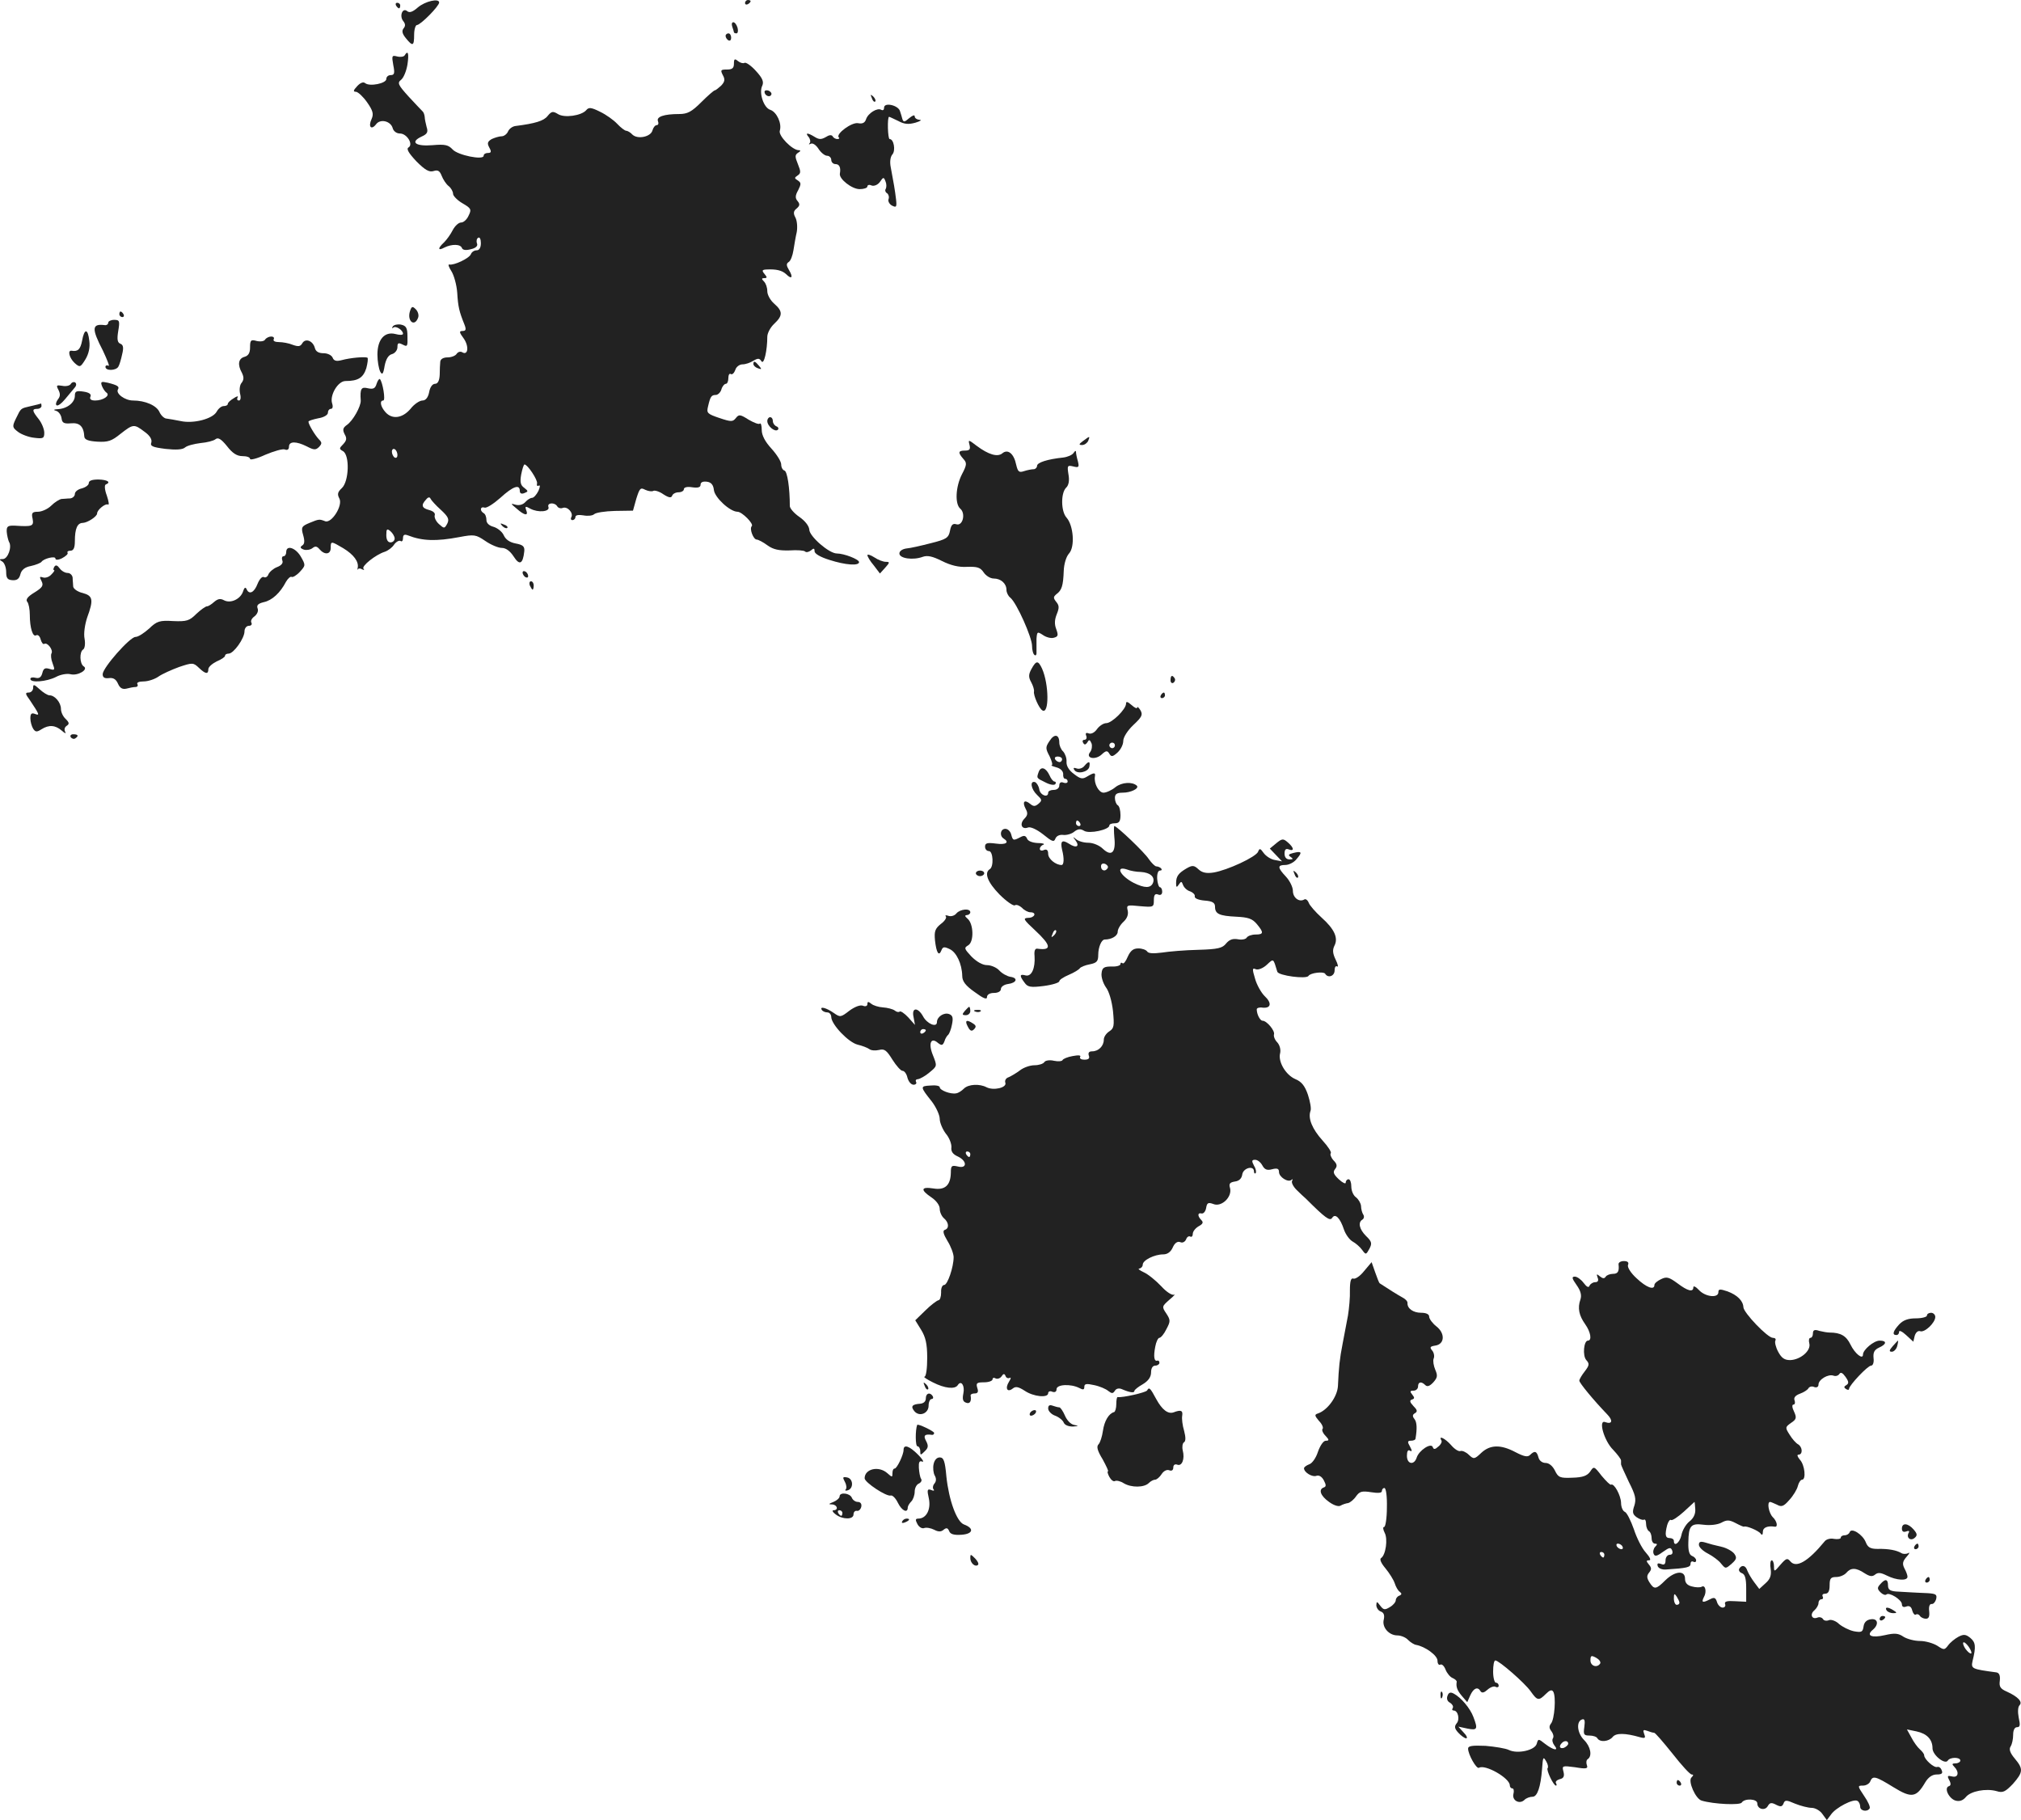 <?xml version="1.0" standalone="no"?>
<!DOCTYPE svg PUBLIC "-//W3C//DTD SVG 20010904//EN"
 "http://www.w3.org/TR/2001/REC-SVG-20010904/DTD/svg10.dtd">
<svg version="1.0" xmlns="http://www.w3.org/2000/svg"
 width="726.747pt" height="654.445pt" viewBox="0 0 726.747 654.445"
 preserveAspectRatio="xMidYMid meet">
<g transform="translate(-637.079,1356) scale(0.1,-0.1)"
fill="#222222" stroke="none">
<path d="M7873 13533 c-18 -16 -30 -20 -38 -13 -17 14 -29 -18 -14 -36 8 -10
8 -18 1 -26 -7 -9 -5 -19 8 -35 25 -31 30 -29 30 12 0 19 5 35 10 35 13 0 80
68 80 81 0 16 -50 5 -77 -18z"/>
<path d="M9050 13549 c0 -5 5 -7 10 -4 6 3 10 8 10 11 0 2 -4 4 -10 4 -5 0
-10 -5 -10 -11z"/>
<path d="M7795 13540 c3 -5 8 -10 11 -10 2 0 4 5 4 10 0 6 -5 10 -11 10 -5 0
-7 -4 -4 -10z"/>
<path d="M9004 13464 c3 -9 6 -18 6 -20 0 -2 4 -4 9 -4 5 0 7 9 4 20 -3 11
-10 20 -15 20 -6 0 -7 -7 -4 -16z"/>
<path d="M8980 13431 c0 -6 5 -13 10 -16 6 -3 10 1 10 9 0 9 -4 16 -10 16 -5
0 -10 -4 -10 -9z"/>
<path d="M7826 13361 c-3 -5 -15 -7 -27 -4 -19 5 -20 3 -14 -31 6 -29 4 -36
-9 -36 -9 0 -16 -6 -16 -14 0 -16 -60 -28 -76 -15 -7 6 -18 1 -29 -11 -14 -15
-15 -20 -4 -20 8 -1 26 -18 40 -38 21 -30 24 -42 16 -60 -13 -28 -1 -41 16
-19 15 21 53 12 60 -14 3 -11 14 -19 26 -19 25 0 49 -39 31 -50 -9 -5 0 -20
28 -50 31 -31 46 -40 62 -35 15 5 22 1 29 -17 5 -13 16 -30 25 -37 9 -7 16
-20 16 -28 0 -7 15 -23 34 -34 31 -18 33 -22 22 -44 -6 -14 -18 -25 -27 -25
-9 0 -22 -12 -30 -27 -8 -16 -22 -35 -31 -44 -24 -22 -23 -32 1 -19 26 13 58
13 63 -2 3 -7 14 -9 32 -4 18 4 26 12 22 21 -3 8 -1 17 4 20 6 4 10 -5 10 -19
0 -17 -6 -26 -15 -26 -9 0 -18 -6 -21 -14 -6 -15 -61 -41 -78 -37 -5 1 -1 -10
8 -24 9 -14 19 -49 21 -78 3 -50 7 -67 26 -114 7 -18 5 -23 -7 -23 -13 0 -12
-5 5 -28 19 -28 15 -62 -7 -48 -6 3 -14 1 -19 -6 -4 -7 -19 -13 -33 -13 -15 0
-25 -6 -26 -15 -1 -8 -2 -30 -2 -47 -1 -22 -7 -33 -17 -33 -9 0 -18 -12 -21
-30 -4 -20 -13 -30 -24 -30 -10 0 -30 -13 -43 -30 -29 -34 -66 -39 -90 -12
-18 20 -22 42 -8 42 9 0 -2 66 -12 77 -3 2 -8 -5 -12 -17 -5 -17 -12 -20 -31
-16 -24 6 -29 -1 -26 -44 1 -21 -28 -73 -50 -88 -14 -10 -16 -17 -8 -33 9 -15
7 -23 -5 -36 -15 -15 -15 -17 -1 -25 25 -14 22 -109 -4 -133 -15 -14 -17 -22
-9 -37 14 -25 -28 -91 -51 -82 -21 8 -22 8 -56 -6 -29 -12 -31 -16 -23 -44 6
-21 5 -32 -3 -37 -9 -6 -8 -10 5 -15 9 -3 23 -1 31 5 10 8 16 8 26 -4 18 -21
40 -19 40 5 0 25 1 25 45 -1 38 -23 57 -49 52 -71 -2 -7 -2 -10 0 -5 3 4 10 4
16 0 7 -3 9 -3 5 2 -9 9 44 51 76 61 12 4 27 15 34 26 7 10 18 16 23 13 5 -4
9 1 9 10 0 12 5 15 18 10 51 -20 101 -22 185 -6 53 10 59 9 93 -14 20 -14 47
-25 59 -25 15 0 30 -11 43 -31 21 -33 33 -27 38 18 2 18 -4 24 -31 29 -21 4
-36 14 -43 30 -6 13 -23 26 -37 30 -15 4 -25 13 -25 24 0 11 -4 22 -10 25 -15
9 -12 25 3 20 7 -3 32 13 57 35 46 42 70 50 70 25 0 -9 6 -12 16 -8 15 6 15 7
0 19 -13 9 -16 20 -11 48 4 20 9 36 12 36 11 0 48 -56 45 -68 -2 -8 1 -11 6
-8 6 3 5 -5 -1 -19 -7 -14 -17 -25 -23 -25 -6 0 -17 -7 -24 -15 -8 -9 -21 -13
-34 -10 -20 6 -20 5 3 -14 28 -25 43 -27 34 -5 -5 14 -3 15 15 5 28 -15 71
-11 65 6 -6 16 23 18 32 2 4 -6 13 -8 20 -5 17 6 39 -19 30 -34 -3 -5 -1 -10
4 -10 6 0 11 5 11 11 0 7 11 9 29 6 15 -3 33 -1 38 4 6 6 39 11 75 12 l65 1
12 43 c12 38 15 41 32 32 11 -5 24 -7 29 -4 5 3 22 -2 36 -12 20 -13 29 -14
32 -5 2 6 12 12 23 12 10 0 19 5 19 11 0 7 12 10 30 7 21 -3 30 0 30 9 0 9 8
13 23 11 15 -2 23 -11 25 -30 3 -27 58 -78 85 -78 16 0 60 -44 51 -52 -9 -9 6
-48 18 -48 5 0 23 -9 39 -21 21 -15 41 -19 79 -18 27 2 53 0 56 -4 4 -4 13 -2
21 4 10 9 13 8 13 -3 0 -9 21 -21 53 -31 59 -19 107 -22 107 -8 0 10 -54 31
-80 31 -28 0 -99 62 -99 86 -1 13 -15 31 -35 45 -19 13 -34 30 -35 39 0 67 -9
124 -19 128 -7 2 -12 12 -12 22 0 11 -16 36 -35 57 -23 25 -35 48 -35 67 0 16
-3 26 -7 23 -3 -4 -21 3 -40 14 -30 19 -35 20 -46 6 -11 -14 -17 -14 -59 0
-44 15 -47 18 -41 42 8 35 12 41 28 41 7 0 17 9 20 20 3 11 11 20 16 20 5 0 9
9 9 21 0 11 4 18 9 14 5 -3 12 4 16 15 3 11 15 20 26 20 11 0 28 6 39 13 17
10 22 9 29 -2 9 -14 21 39 21 88 0 13 11 34 25 47 31 29 31 45 0 72 -14 12
-25 32 -25 45 0 13 -5 28 -12 35 -9 9 -9 12 1 12 11 0 11 3 1 15 -10 12 -9 15
6 16 36 2 57 -3 72 -17 20 -20 26 -11 10 15 -10 17 -10 23 -1 29 7 4 14 23 17
42 3 19 8 49 12 66 3 18 1 41 -5 52 -8 15 -7 23 4 32 12 10 13 16 4 27 -9 10
-9 20 2 39 11 22 11 27 -1 35 -13 8 -13 10 -1 18 12 8 12 14 1 41 -11 27 -11
33 1 41 9 5 10 9 2 9 -23 0 -74 52 -68 70 8 26 -11 67 -34 75 -24 7 -42 62
-29 87 6 14 1 27 -23 53 -17 19 -36 32 -41 29 -5 -3 -15 0 -23 6 -12 10 -15 9
-15 -9 0 -16 -6 -21 -25 -21 -23 0 -24 -2 -15 -20 9 -16 7 -24 -6 -38 -10 -9
-20 -17 -23 -17 -3 0 -25 -19 -48 -42 -35 -35 -50 -43 -80 -43 -55 0 -83 -10
-76 -26 3 -8 1 -14 -5 -14 -5 0 -12 -8 -15 -19 -6 -23 -53 -33 -72 -15 -7 8
-18 14 -23 14 -4 0 -19 11 -32 25 -12 13 -40 33 -61 43 -32 16 -41 17 -50 6
-17 -20 -79 -29 -102 -14 -18 11 -23 10 -37 -7 -14 -18 -45 -27 -115 -36 -11
-1 -23 -10 -27 -19 -4 -10 -15 -18 -23 -18 -9 0 -25 -5 -36 -10 -15 -9 -17
-15 -9 -30 9 -16 7 -20 -5 -20 -8 0 -15 -4 -15 -10 0 -17 -94 2 -112 23 -15
16 -27 19 -72 15 -61 -5 -82 11 -39 31 20 9 24 16 18 34 -3 12 -7 29 -7 37 -1
8 -4 17 -8 20 -3 3 -26 27 -50 53 -38 42 -41 49 -27 60 9 7 19 31 23 55 6 40
2 53 -10 33z m-26 -1437 c0 -8 -4 -12 -10 -9 -5 3 -10 13 -10 21 0 8 5 12 10
9 6 -3 10 -13 10 -21z m156 -197 c27 -25 31 -34 23 -50 -10 -18 -11 -18 -30
-1 -11 10 -17 24 -15 31 3 8 -5 15 -19 19 -28 7 -31 18 -12 38 7 9 13 10 16 3
2 -5 19 -24 37 -40z m-166 -103 c0 -8 -7 -14 -15 -14 -10 0 -15 10 -15 26 0
22 2 25 15 14 8 -7 15 -19 15 -26z"/>
<path d="M9120 13230 c0 -13 18 -22 24 -11 3 5 -1 11 -9 15 -8 3 -15 1 -15 -4z"/>
<path d="M9506 13207 c3 -10 9 -15 12 -12 3 3 0 11 -7 18 -10 9 -11 8 -5 -6z"/>
<path d="M9550 13173 c0 -8 -4 -11 -10 -8 -14 9 -48 -12 -55 -34 -4 -12 -12
-17 -28 -14 -23 5 -82 -39 -70 -51 4 -3 1 -6 -5 -6 -6 0 -14 4 -17 10 -4 6
-13 5 -25 -3 -16 -9 -24 -9 -40 1 -26 16 -35 15 -21 -1 6 -8 7 -18 3 -22 -4
-5 -2 -5 4 -2 7 4 19 -4 28 -18 9 -14 23 -25 31 -25 8 0 15 -7 15 -15 0 -8 7
-15 15 -15 14 0 20 -12 16 -34 -4 -19 43 -56 71 -56 15 0 28 4 28 10 0 5 7 7
15 3 9 -3 22 2 30 13 12 18 14 18 20 2 4 -9 4 -21 1 -27 -4 -5 -1 -13 5 -16 5
-4 8 -13 5 -21 -3 -7 3 -18 12 -23 16 -8 18 -6 15 22 -4 34 -9 62 -19 115 -4
19 -2 38 6 47 12 14 5 55 -10 55 -7 0 -9 80 -2 80 2 0 16 -7 33 -15 22 -12 37
-13 62 -6 17 5 24 10 15 10 -10 1 -18 6 -18 13 0 6 -8 3 -20 -7 -16 -14 -20
-15 -24 -4 -2 8 -6 21 -9 30 -7 21 -57 32 -57 12z"/>
<path d="M7845 12441 c-11 -35 16 -58 29 -24 4 9 0 23 -8 31 -12 12 -15 11
-21 -7z"/>
<path d="M6800 12430 c0 -5 5 -10 11 -10 5 0 7 5 4 10 -3 6 -8 10 -11 10 -2 0
-4 -4 -4 -10z"/>
<path d="M6760 12400 c0 -6 -6 -10 -12 -9 -47 6 -49 -11 -7 -92 16 -34 25 -58
20 -54 -6 3 -11 1 -11 -4 0 -15 37 -14 46 0 4 6 10 26 14 45 6 24 4 34 -6 38
-11 4 -13 16 -8 46 6 36 5 40 -15 40 -11 0 -21 -5 -21 -10z"/>
<path d="M7783 12386 c-3 -6 -3 -8 2 -4 9 8 35 -9 35 -22 0 -5 -12 -5 -27 -1
-39 10 -65 -19 -65 -74 0 -24 5 -51 10 -61 7 -13 11 -10 16 21 5 25 14 39 27
42 10 3 19 14 19 25 0 15 3 17 19 9 17 -9 18 -6 17 29 0 32 -5 39 -24 43 -12
2 -25 -1 -29 -7z"/>
<path d="M6666 12335 c-6 -31 -15 -40 -38 -36 -15 2 -8 -26 11 -44 19 -17 21
-16 39 13 12 20 17 43 14 66 -5 46 -18 46 -26 1z"/>
<path d="M7324 12339 c-3 -6 -17 -8 -30 -5 -21 6 -24 3 -24 -23 0 -20 -6 -30
-20 -34 -22 -6 -26 -28 -9 -58 7 -15 7 -24 -1 -35 -7 -7 -9 -25 -6 -39 4 -15
2 -25 -4 -25 -6 0 -8 5 -5 11 4 6 -2 5 -14 -3 -12 -7 -21 -16 -21 -20 0 -5 -7
-8 -15 -8 -8 0 -19 -9 -25 -20 -14 -26 -83 -44 -129 -34 -20 4 -43 8 -51 9 -8
0 -19 10 -25 22 -10 25 -52 43 -96 43 -29 0 -63 25 -54 40 6 10 -1 15 -37 24
-23 5 -26 4 -21 -11 4 -10 11 -21 17 -25 14 -10 -12 -28 -41 -28 -15 0 -21 5
-17 14 4 9 -5 15 -25 18 -26 4 -31 1 -31 -15 0 -24 -27 -46 -60 -48 -16 -1
-19 -3 -8 -6 9 -2 18 -14 20 -26 2 -18 9 -21 34 -19 31 3 46 -11 48 -48 1 -11
15 -16 47 -18 38 -2 51 2 83 28 46 36 49 36 86 8 20 -14 28 -28 25 -39 -5 -13
4 -17 51 -23 37 -4 61 -3 70 5 8 7 33 13 56 16 23 2 47 8 54 14 9 7 20 1 41
-25 20 -26 36 -36 56 -36 15 0 27 -4 27 -10 0 -5 25 1 55 15 31 13 62 22 70
19 9 -4 15 0 15 10 0 20 26 20 64 1 25 -13 32 -14 44 -2 11 12 11 16 -1 28
-14 15 -37 53 -37 63 0 3 16 8 35 12 20 3 35 12 35 20 0 8 5 14 11 14 6 0 8 8
4 20 -9 29 21 80 48 80 46 0 64 12 75 46 5 19 7 36 4 38 -9 4 -60 0 -93 -9
-19 -5 -28 -2 -32 9 -4 9 -18 16 -33 16 -17 0 -28 6 -31 19 -7 26 -34 36 -45
17 -7 -12 -14 -13 -34 -6 -14 6 -37 10 -50 10 -14 0 -22 4 -19 10 3 6 -1 10
-9 10 -8 0 -18 -5 -22 -11z"/>
<path d="M9080 12251 c0 -5 7 -12 16 -15 14 -5 15 -4 4 9 -14 17 -20 19 -20 6z"/>
<path d="M6625 12179 c-4 -6 -18 -9 -31 -6 -20 3 -22 2 -13 -15 7 -14 7 -23
-2 -34 -6 -8 -9 -18 -5 -21 4 -4 18 6 31 22 14 17 29 35 35 42 6 7 6 14 1 18
-5 3 -13 0 -16 -6z"/>
<path d="M6482 12100 c-38 -9 -35 -6 -54 -45 -14 -29 -13 -32 8 -48 12 -9 38
-19 58 -21 32 -4 36 -2 36 18 0 13 -9 35 -20 49 -24 30 -25 37 -5 37 8 0 15 5
15 10 0 6 -1 10 -2 9 -2 -1 -18 -5 -36 -9z"/>
<path d="M9130 12046 c0 -18 28 -41 38 -31 4 4 1 10 -5 12 -7 3 -13 11 -13 19
0 8 -4 14 -10 14 -5 0 -10 -6 -10 -14z"/>
<path d="M10266 11975 c-16 -12 -17 -15 -4 -15 9 0 18 7 22 15 7 18 6 18 -18
0z"/>
<path d="M9857 11961 c4 -16 1 -21 -16 -21 -25 0 -26 -7 -6 -30 13 -14 13 -21
-5 -55 -23 -45 -26 -107 -6 -124 20 -17 9 -63 -14 -56 -13 4 -19 -2 -23 -23
-5 -26 -13 -31 -69 -45 -35 -9 -74 -18 -88 -19 -14 -2 -25 -9 -25 -18 0 -18
49 -25 84 -12 17 6 35 2 69 -15 32 -16 61 -23 91 -21 36 1 47 -2 59 -20 8 -12
24 -22 36 -22 26 0 46 -18 46 -41 0 -9 6 -22 14 -28 23 -19 78 -143 78 -173 0
-15 4 -30 9 -33 5 -4 8 2 7 12 0 10 0 31 0 46 2 26 3 27 23 14 11 -8 29 -13
39 -10 16 4 17 9 9 31 -7 18 -6 34 2 54 9 22 9 31 -2 44 -11 14 -11 18 1 28
19 14 24 30 26 84 1 25 9 51 19 62 22 24 16 101 -9 129 -20 22 -21 87 -2 107
10 9 13 26 9 48 -5 32 -4 34 17 29 20 -5 22 -3 17 18 -4 13 -7 29 -7 34 0 6
-4 4 -9 -4 -5 -7 -21 -14 -37 -16 -57 -6 -94 -18 -94 -30 0 -6 -6 -12 -12 -12
-7 0 -23 -3 -35 -7 -18 -6 -22 -2 -28 23 -8 40 -30 58 -50 41 -17 -14 -49 -5
-92 27 -30 23 -31 23 -26 4z"/>
<path d="M6690 11823 c0 -7 -11 -15 -25 -19 -14 -3 -25 -12 -25 -20 0 -8 -8
-15 -17 -16 -10 0 -24 -2 -31 -2 -7 -1 -24 -11 -37 -24 -12 -12 -34 -22 -48
-22 -20 0 -24 -4 -19 -25 5 -27 -1 -29 -63 -25 -26 1 -31 -2 -30 -22 1 -13 5
-29 8 -36 12 -18 -4 -62 -22 -62 -13 0 -14 -2 -2 -9 8 -5 14 -22 14 -38 0 -22
5 -28 23 -29 16 -1 24 5 28 21 4 16 16 26 38 30 18 4 35 11 38 15 8 12 50 22
50 12 0 -6 10 -6 24 1 13 7 22 15 20 19 -3 5 2 8 10 8 11 0 16 10 16 34 0 46
9 66 29 66 17 1 51 23 51 34 0 13 30 37 39 32 5 -3 3 11 -4 32 -8 21 -9 38 -4
40 20 8 7 17 -26 18 -23 0 -35 -4 -35 -13z"/>
<path d="M8177 11669 c7 -7 15 -10 18 -7 3 3 -2 9 -12 12 -14 6 -15 5 -6 -5z"/>
<path d="M7400 11575 c0 -8 -4 -15 -10 -15 -5 0 -7 -7 -4 -15 4 -9 -3 -18 -19
-24 -13 -5 -27 -17 -31 -26 -3 -9 -11 -13 -16 -10 -6 4 -16 -7 -23 -24 -12
-32 -31 -41 -40 -18 -4 7 -8 4 -12 -9 -9 -28 -45 -45 -69 -32 -13 7 -22 5 -35
-6 -10 -9 -21 -16 -26 -16 -5 0 -22 -12 -38 -27 -25 -25 -35 -28 -83 -26 -49
3 -59 0 -87 -27 -18 -16 -39 -30 -49 -30 -20 0 -118 -111 -118 -134 0 -12 7
-16 23 -14 15 2 25 -4 32 -20 7 -16 16 -21 30 -18 11 3 26 6 33 6 7 0 10 5 7
10 -4 6 6 10 22 10 16 0 40 8 53 17 14 10 48 25 75 35 48 16 51 16 71 -3 24
-23 34 -24 34 -5 0 8 14 20 30 28 17 7 30 16 30 20 0 5 6 8 13 8 18 0 57 55
57 80 0 11 7 20 16 20 8 0 12 5 9 11 -4 6 1 16 11 23 10 8 15 20 11 29 -4 11
2 17 22 22 30 6 60 34 80 73 7 12 16 20 20 18 4 -3 18 5 30 18 21 23 21 24 4
54 -19 33 -53 44 -53 17z"/>
<path d="M9490 11564 c0 -5 10 -22 23 -37 l22 -29 19 21 c17 19 17 21 2 21 -9
0 -28 7 -41 16 -14 9 -25 12 -25 8z"/>
<path d="M6566 11522 c-4 -7 -4 -12 -1 -12 4 0 -1 -7 -10 -16 -8 -9 -22 -13
-30 -10 -12 4 -13 2 -5 -13 8 -16 4 -23 -25 -41 -25 -15 -33 -26 -26 -34 5 -6
9 -27 9 -47 0 -47 11 -81 23 -73 6 3 13 -3 16 -15 3 -11 9 -19 13 -16 11 7 33
-22 26 -34 -3 -5 -2 -21 4 -36 9 -24 8 -26 -11 -20 -16 5 -22 2 -26 -15 -4
-15 -11 -20 -24 -17 -11 3 -19 1 -19 -4 0 -15 58 -10 92 7 16 9 40 13 52 10
27 -7 66 17 48 28 -15 9 -16 53 -2 61 6 4 8 21 5 38 -4 19 1 51 9 76 24 65 21
79 -16 89 -18 4 -33 15 -34 23 0 8 -2 22 -2 32 -1 9 -9 17 -18 17 -9 0 -22 7
-29 17 -8 11 -14 13 -19 5z"/>
<path d="M8250 11501 c0 -5 5 -13 10 -16 6 -3 10 -2 10 4 0 5 -4 13 -10 16 -5
3 -10 2 -10 -4z"/>
<path d="M8276 11455 c4 -8 8 -15 10 -15 2 0 4 7 4 15 0 8 -4 15 -10 15 -5 0
-7 -7 -4 -15z"/>
<path d="M10080 11155 c-11 -20 -11 -30 -1 -48 7 -13 11 -27 10 -33 -3 -13 18
-61 30 -68 25 -16 24 94 -1 150 -14 30 -21 30 -38 -1z"/>
<path d="M10580 11114 c0 -8 5 -12 10 -9 6 4 8 11 5 16 -9 14 -15 11 -15 -7z"/>
<path d="M6490 11087 c0 -9 -7 -17 -16 -17 -13 0 -13 -4 4 -27 34 -51 37 -57
19 -50 -13 5 -17 1 -17 -16 0 -12 5 -29 10 -37 8 -12 13 -13 30 -2 27 17 50
15 73 -5 11 -10 17 -12 12 -4 -4 8 -2 16 5 21 11 7 10 12 -3 25 -10 9 -17 25
-17 36 0 23 -22 49 -41 49 -7 0 -23 10 -36 22 -20 18 -23 19 -23 5z"/>
<path d="M10545 11060 c-3 -5 -1 -10 4 -10 6 0 11 5 11 10 0 6 -2 10 -4 10 -3
0 -8 -4 -11 -10z"/>
<path d="M10420 11030 c0 -20 -51 -70 -71 -70 -10 0 -25 -10 -33 -21 -9 -13
-21 -19 -30 -16 -10 4 -13 1 -9 -9 3 -7 0 -14 -7 -14 -6 0 -8 -5 -4 -11 4 -8
9 -7 15 2 6 11 9 10 15 -4 3 -9 1 -23 -5 -31 -18 -22 18 -30 41 -9 16 15 21
15 28 3 7 -12 12 -11 29 4 12 11 21 29 21 42 0 13 15 37 36 57 31 29 35 37 26
53 -6 10 -12 15 -12 10 0 -5 -9 -1 -20 9 -15 13 -20 14 -20 5z m-40 -150 c0
-5 -4 -10 -10 -10 -5 0 -10 5 -10 10 0 6 5 10 10 10 6 0 10 -4 10 -10z"/>
<path d="M6625 10910 c4 -6 11 -8 16 -5 14 9 11 15 -7 15 -8 0 -12 -5 -9 -10z"/>
<path d="M10145 10896 c-15 -22 -15 -27 0 -55 8 -17 12 -31 8 -32 -5 -1 3 -4
17 -8 15 -4 24 -14 24 -24 -1 -9 2 -17 7 -17 5 0 9 -4 9 -10 0 -5 -7 -7 -15
-4 -9 4 -15 0 -15 -10 0 -9 -8 -16 -20 -16 -11 0 -20 -4 -20 -10 0 -20 -29 -9
-32 12 -2 12 -9 23 -15 26 -20 6 -15 -25 7 -46 18 -17 19 -20 5 -32 -12 -10
-18 -10 -30 0 -21 17 -29 7 -16 -18 9 -16 7 -24 -5 -36 -18 -19 -9 -40 14 -31
9 3 31 -7 54 -25 32 -26 39 -29 44 -15 4 10 16 15 29 13 12 -1 30 4 39 12 13
10 22 11 35 3 19 -12 91 4 91 19 0 5 9 8 20 8 15 0 20 7 20 29 0 17 -4 33 -10
36 -5 3 -10 15 -10 26 0 14 7 19 28 19 29 0 60 15 51 25 -16 15 -54 13 -77 -5
-13 -11 -33 -20 -43 -20 -17 0 -35 33 -31 58 3 15 -3 15 -28 0 -16 -10 -24 -9
-47 9 -18 13 -28 29 -27 44 1 13 -5 29 -12 37 -8 7 -14 22 -14 32 0 30 -18 33
-35 6z m45 -66 c0 -5 -4 -10 -9 -10 -6 0 -13 5 -16 10 -3 6 1 10 9 10 9 0 16
-4 16 -10z m65 -230 c3 -5 1 -10 -4 -10 -6 0 -11 5 -11 10 0 6 2 10 4 10 3 0
8 -4 11 -10z"/>
<path d="M10270 10806 c-6 -8 -19 -12 -27 -9 -11 4 -14 2 -9 -5 10 -17 50 -8
54 11 4 21 -2 22 -18 3z"/>
<path d="M10106 10785 c-8 -23 -9 -22 24 -38 17 -9 32 -11 36 -6 3 5 1 9 -3 9
-5 0 -13 10 -18 22 -13 28 -31 34 -39 13z"/>
<path d="M10378 10549 c6 -54 -10 -70 -41 -41 -13 13 -36 22 -53 22 -17 0 -36
6 -44 13 -12 10 -12 9 -2 -4 17 -23 3 -30 -24 -12 -24 15 -31 9 -24 -22 8 -31
7 -55 -2 -55 -21 0 -48 22 -48 40 0 13 -5 18 -15 14 -8 -4 -15 -2 -15 4 0 6 6
13 13 15 6 3 -3 6 -21 6 -19 1 -35 7 -38 16 -5 11 -11 12 -24 5 -25 -13 -27
-13 -33 10 -3 11 -12 20 -21 20 -18 0 -22 -25 -6 -35 22 -14 8 -23 -28 -18
-31 4 -39 2 -39 -11 0 -9 6 -16 14 -16 15 0 18 -56 3 -65 -21 -13 -8 -47 35
-91 25 -25 50 -42 55 -39 6 4 17 -1 26 -9 8 -9 22 -16 30 -16 24 0 16 -20 -8
-20 -20 -1 -17 -6 25 -45 58 -54 61 -73 9 -66 -9 2 -13 -7 -11 -26 3 -45 -11
-75 -32 -70 -22 6 -23 -1 -4 -26 11 -16 22 -18 69 -12 31 4 56 12 56 17 0 5
15 15 34 23 19 8 37 19 40 24 3 4 19 11 36 14 25 5 30 11 30 34 0 28 12 55 23
55 25 0 47 13 47 28 0 9 9 25 21 36 13 12 18 26 15 40 -5 20 -3 21 44 16 48
-4 50 -4 50 21 0 19 4 25 15 21 9 -4 15 0 15 10 0 9 -4 16 -8 16 -4 0 -9 14
-10 30 -1 18 3 30 10 30 6 0 8 3 4 8 -4 4 -12 7 -17 7 -5 0 -17 12 -27 26 -15
24 -115 119 -124 119 -2 0 -2 -18 0 -41z m-24 -110 c-8 -14 -24 -10 -24 6 0 9
6 12 15 9 8 -4 12 -10 9 -15z m119 -14 c34 -2 52 -18 44 -39 -8 -20 -30 -20
-70 0 -48 25 -67 62 -24 48 12 -5 35 -9 50 -9z m-312 -228 c-10 -9 -11 -8 -5
6 3 10 9 15 12 12 3 -3 0 -11 -7 -18z"/>
<path d="M10960 10528 l-23 -19 22 -23 22 -23 -26 5 c-14 2 -32 14 -40 25 -12
17 -15 18 -20 5 -7 -19 -111 -67 -160 -75 -25 -4 -41 -1 -54 11 -16 15 -22 16
-43 4 -29 -17 -38 -28 -38 -53 0 -16 2 -17 10 -5 8 12 10 12 15 -2 4 -10 15
-20 26 -23 10 -4 18 -12 16 -18 -1 -7 13 -13 36 -15 28 -2 37 -8 37 -22 0 -26
15 -33 77 -36 42 -2 57 -7 73 -26 26 -31 25 -38 -4 -38 -14 0 -28 -5 -32 -11
-3 -6 -18 -9 -32 -6 -18 3 -30 -1 -42 -15 -13 -17 -30 -21 -100 -23 -47 -1
-106 -6 -131 -10 -31 -4 -49 -3 -53 4 -4 6 -18 11 -32 11 -18 0 -28 -8 -38
-30 -7 -17 -15 -27 -19 -23 -4 3 -7 2 -7 -3 0 -6 -15 -10 -32 -9 -27 0 -34 -4
-36 -24 -2 -13 5 -35 15 -50 12 -15 22 -51 26 -86 5 -53 4 -62 -13 -73 -11 -7
-20 -20 -20 -30 0 -23 -19 -42 -42 -42 -11 0 -15 -5 -12 -15 4 -10 0 -15 -16
-15 -11 0 -18 4 -15 10 4 6 -6 7 -27 3 -18 -3 -34 -10 -36 -14 -2 -5 -16 -6
-31 -3 -16 4 -32 1 -35 -5 -4 -6 -20 -11 -35 -11 -16 0 -39 -8 -52 -18 -13
-10 -32 -21 -41 -25 -10 -3 -15 -12 -12 -20 6 -18 -43 -29 -68 -16 -25 13 -65
11 -81 -5 -8 -8 -20 -16 -28 -17 -20 -4 -59 11 -59 22 0 5 -15 8 -34 6 -37 -2
-37 -4 6 -58 15 -20 28 -48 28 -62 0 -13 10 -37 22 -53 13 -15 21 -38 20 -49
-2 -15 5 -25 23 -33 34 -16 34 -45 0 -36 -22 5 -25 3 -25 -22 -1 -46 -21 -64
-63 -57 -45 7 -47 -5 -7 -32 18 -12 30 -29 30 -41 0 -12 7 -27 15 -34 18 -15
20 -37 3 -42 -8 -3 -5 -15 10 -40 12 -19 22 -46 22 -58 0 -36 -22 -100 -34
-100 -7 0 -12 -12 -11 -27 0 -15 -4 -28 -10 -28 -5 -1 -27 -17 -47 -37 l-36
-35 21 -34 c16 -26 22 -50 22 -101 0 -38 -4 -68 -10 -68 -5 0 8 -9 30 -20 43
-22 80 -26 90 -10 12 19 26 -2 20 -30 -4 -20 -2 -29 9 -33 14 -6 21 4 17 26 0
4 6 7 15 7 11 0 14 6 9 20 -5 17 -2 20 24 20 17 0 31 5 31 11 0 5 5 7 11 3 6
-3 16 0 21 7 7 11 11 11 15 1 2 -6 9 -9 15 -6 5 3 4 -3 -3 -14 -15 -24 -6 -40
14 -24 10 8 20 6 42 -8 32 -22 85 -27 85 -9 0 6 7 9 15 5 9 -3 15 0 15 9 0 18
51 20 81 5 15 -8 19 -7 19 4 0 11 8 12 35 6 20 -4 43 -14 51 -21 13 -10 17
-10 24 1 5 8 15 10 26 5 28 -12 44 -14 44 -6 0 4 14 15 30 24 20 12 30 26 30
43 0 15 6 24 15 24 8 0 15 5 15 10 0 6 -3 9 -7 8 -12 -4 -15 14 -8 50 3 17 10
32 15 32 5 0 17 14 25 31 15 28 15 33 0 56 -17 25 -16 26 11 50 16 13 23 22
17 18 -8 -3 -28 10 -47 31 -19 20 -47 43 -63 50 -15 7 -22 13 -15 13 6 1 12 7
12 14 0 16 42 37 74 37 15 0 27 9 34 25 7 16 17 23 27 19 8 -4 17 1 21 10 3 9
10 13 15 10 5 -3 9 2 9 10 0 8 9 20 21 27 15 8 18 14 10 22 -15 15 -14 28 1
24 7 -1 14 8 16 20 3 18 7 21 26 14 29 -12 68 25 60 57 -5 16 -1 21 18 24 15
2 24 11 26 26 4 23 42 33 42 10 0 -6 3 -9 6 -6 3 4 1 16 -6 27 -9 17 -8 21 4
21 9 0 20 -9 26 -20 8 -15 17 -19 35 -14 19 5 25 2 25 -10 0 -18 33 -39 45
-28 5 4 5 2 2 -4 -3 -6 4 -20 16 -32 12 -12 27 -26 34 -32 70 -70 86 -81 94
-69 11 18 29 0 43 -43 6 -17 20 -36 31 -42 11 -6 26 -19 34 -30 13 -18 14 -18
26 4 10 19 9 26 -12 46 -24 24 -30 49 -13 59 6 4 7 12 3 18 -4 6 -8 20 -8 31
-1 10 -9 24 -18 31 -10 7 -17 24 -17 39 0 14 -4 26 -10 26 -5 0 -10 -5 -10
-12 0 -6 -11 -1 -25 12 -19 18 -22 26 -13 37 8 10 7 18 -6 31 -9 10 -13 22
-10 25 4 4 -9 24 -29 46 -38 42 -53 80 -44 106 4 8 -1 34 -9 59 -11 32 -23 47
-45 56 -35 15 -63 63 -55 93 3 12 -1 29 -10 39 -9 9 -14 22 -12 29 4 13 -26
49 -41 49 -9 0 -21 23 -21 41 0 5 10 8 21 6 31 -3 34 17 7 42 -12 12 -28 40
-34 62 -11 36 -10 40 3 34 9 -3 26 4 39 16 25 23 23 25 38 -25 5 -14 104 -27
112 -15 6 11 54 17 60 8 10 -17 34 -9 34 12 0 11 4 18 9 14 5 -3 3 8 -5 24
-11 23 -12 35 -5 50 15 28 1 60 -46 102 -22 20 -43 44 -46 53 -4 10 -11 15
-16 12 -18 -11 -41 6 -41 31 0 13 -11 36 -25 51 -31 33 -31 42 -2 42 12 0 31
9 40 21 22 25 19 30 -12 22 -17 -4 -19 -8 -9 -14 10 -7 9 -9 -4 -9 -12 0 -18
8 -18 21 0 15 5 19 15 15 21 -8 19 6 -3 25 -17 15 -21 14 -42 -3z m-1100
-1118 c0 -5 -2 -10 -4 -10 -3 0 -8 5 -11 10 -3 6 -1 10 4 10 6 0 11 -4 11 -10z"/>
<path d="M9880 10420 c0 -5 7 -10 15 -10 8 0 15 5 15 10 0 6 -7 10 -15 10 -8
0 -15 -4 -15 -10z"/>
<path d="M11026 10417 c3 -10 9 -15 12 -12 3 3 0 11 -7 18 -10 9 -11 8 -5 -6z"/>
<path d="M9810 10276 c-6 -8 -19 -12 -28 -9 -9 3 -14 3 -10 -2 4 -4 -4 -17
-18 -27 -21 -17 -24 -27 -21 -59 5 -45 14 -59 23 -36 5 13 10 14 29 5 25 -11
45 -53 46 -97 0 -19 12 -35 45 -58 31 -23 44 -28 44 -18 0 9 10 15 25 15 15 0
25 6 25 14 0 8 11 16 25 18 32 4 38 22 9 26 -12 2 -30 12 -40 23 -9 10 -29 19
-44 19 -16 0 -37 12 -56 31 -26 28 -27 31 -12 40 22 12 20 78 -2 96 -10 9 -11
12 -2 13 6 0 12 5 12 10 0 15 -36 12 -50 -4z"/>
<path d="M9490 9950 c0 -7 -7 -10 -16 -6 -10 4 -30 -4 -49 -18 -31 -24 -33
-24 -56 -8 -27 19 -52 25 -43 11 3 -5 12 -9 20 -9 8 0 14 -8 14 -17 1 -27 62
-91 95 -99 17 -4 35 -11 42 -16 6 -5 22 -6 35 -3 19 5 27 -1 48 -35 14 -22 30
-40 36 -40 7 0 15 -11 18 -25 4 -14 13 -25 22 -25 8 0 12 5 9 10 -3 6 0 10 7
10 7 1 26 11 41 24 28 23 28 23 13 61 -18 43 -8 68 18 45 13 -10 17 -9 23 6 3
11 10 21 14 24 3 3 10 19 13 36 5 24 3 33 -10 38 -19 7 -44 -10 -44 -29 0 -21
-36 -6 -50 21 -19 34 -42 32 -34 -3 l5 -28 -24 27 c-14 15 -28 24 -31 21 -3
-3 -11 -2 -18 4 -7 5 -26 10 -42 11 -16 1 -35 7 -42 13 -11 9 -14 8 -14 -1z
m210 -94 c0 -3 -4 -8 -10 -11 -5 -3 -10 -1 -10 4 0 6 5 11 10 11 6 0 10 -2 10
-4z"/>
<path d="M9840 9925 c-10 -12 -10 -15 4 -15 9 0 16 7 16 15 0 8 -2 15 -4 15
-2 0 -9 -7 -16 -15z"/>
<path d="M9878 9923 c7 -3 16 -2 19 1 4 3 -2 6 -13 5 -11 0 -14 -3 -6 -6z"/>
<path d="M9851 9869 c8 -16 14 -18 22 -10 9 9 8 14 -3 21 -24 16 -31 11 -19
-11z"/>
<path d="M12191 9015 c3 -26 -2 -35 -20 -35 -11 0 -23 -5 -26 -10 -5 -8 -11
-7 -21 1 -12 10 -13 9 -8 -5 4 -10 1 -16 -9 -16 -8 0 -17 -6 -20 -12 -3 -9
-10 -6 -22 10 -9 12 -23 22 -31 22 -12 0 -11 -6 6 -30 15 -21 19 -37 14 -52
-11 -31 -5 -58 17 -89 20 -28 25 -59 10 -59 -15 0 -20 -54 -6 -70 12 -13 11
-19 -5 -40 -11 -14 -20 -29 -20 -34 0 -8 50 -69 101 -122 21 -22 17 -36 -8
-27 -26 10 -4 -68 29 -100 15 -16 28 -33 28 -38 0 -5 0 -11 0 -14 0 -3 13 -31
28 -63 24 -47 27 -62 20 -85 -8 -23 -7 -31 8 -42 10 -7 22 -11 26 -9 5 3 8 -4
8 -15 0 -11 5 -23 10 -26 6 -3 10 -15 10 -26 0 -10 5 -19 12 -19 9 0 9 -3 1
-11 -6 -6 -9 -18 -6 -25 4 -11 11 -10 33 6 24 17 29 18 34 5 3 -9 0 -15 -9
-15 -8 0 -15 -9 -15 -20 0 -14 -5 -18 -16 -13 -12 4 -15 2 -12 -8 3 -8 16 -13
29 -12 77 5 89 8 89 21 0 7 5 10 10 7 6 -3 10 -1 10 5 0 6 -7 13 -15 16 -10 4
-14 20 -13 49 1 60 9 69 55 63 23 -3 49 0 63 7 20 11 29 11 52 -1 15 -8 29
-14 30 -13 7 5 54 -15 60 -25 5 -7 8 -4 8 7 0 15 17 22 43 18 12 -2 8 20 -8
35 -14 15 -21 54 -9 54 3 0 14 -5 25 -10 16 -9 24 -6 44 17 14 15 28 38 31 51
3 12 10 22 15 22 15 0 10 53 -8 72 -9 11 -11 18 -5 18 16 0 15 27 -1 37 -8 4
-22 20 -31 35 -16 25 -16 27 5 42 20 13 21 19 11 41 -7 14 -8 25 -2 25 5 0 7
7 4 15 -4 10 3 18 19 24 14 5 28 14 31 20 4 6 13 8 21 4 9 -3 15 1 15 9 0 18
35 39 54 32 8 -3 17 0 21 6 5 8 12 4 22 -10 12 -17 13 -24 3 -30 -9 -5 -9 -9
-1 -14 6 -4 11 -4 11 1 1 13 67 83 79 83 7 0 11 12 9 27 -2 21 3 30 20 38 27
12 29 25 2 25 -21 0 -60 -33 -60 -50 0 -20 -29 3 -45 36 -15 31 -35 43 -75 43
-8 0 -25 3 -37 6 -17 6 -23 3 -23 -9 0 -9 -4 -16 -9 -16 -5 0 -7 -9 -4 -20 7
-26 -32 -59 -69 -60 -21 0 -31 8 -43 30 -9 17 -13 35 -10 40 3 6 -1 10 -9 10
-19 0 -105 90 -106 110 -1 23 -22 44 -57 57 -27 9 -33 9 -33 -3 0 -22 -47 -17
-70 8 -11 12 -20 16 -20 10 0 -19 -20 -14 -57 14 -30 22 -39 25 -59 15 -13 -6
-24 -15 -24 -21 0 -20 -29 -9 -64 24 -21 19 -34 40 -31 48 4 9 -1 14 -15 14
-11 0 -19 -5 -19 -11z m276 -882 c1 -17 -7 -33 -22 -44 -12 -10 -25 -32 -28
-49 -6 -27 -27 -43 -27 -20 0 6 -7 10 -15 10 -16 0 -18 12 -9 47 4 13 10 21
14 18 4 -3 25 11 46 30 21 19 38 35 38 35 1 0 2 -12 3 -27z"/>
<path d="M11276 8990 c-14 -18 -32 -30 -39 -27 -8 3 -12 -9 -12 -42 1 -25 -3
-66 -7 -91 -5 -25 -13 -70 -19 -100 -11 -56 -14 -86 -17 -153 -2 -38 -37 -87
-72 -99 -13 -4 -12 -8 4 -27 11 -11 16 -24 13 -28 -4 -3 0 -15 10 -25 14 -15
14 -18 1 -18 -8 0 -20 -17 -28 -40 -7 -22 -21 -42 -32 -45 -10 -4 -18 -10 -18
-14 0 -15 30 -33 45 -27 9 3 19 -3 26 -16 9 -17 9 -23 0 -26 -20 -7 -12 -30
19 -52 18 -13 35 -18 42 -13 7 4 19 8 27 9 7 2 20 12 28 24 13 18 21 20 54 15
25 -4 39 -3 39 4 0 6 4 11 9 11 6 0 10 -31 9 -70 0 -38 -5 -70 -10 -70 -5 0
-4 -9 2 -21 12 -22 4 -80 -13 -91 -6 -4 0 -18 16 -37 14 -17 29 -41 33 -53 4
-13 12 -27 18 -31 8 -6 8 -10 -1 -14 -7 -2 -13 -10 -13 -16 0 -7 -9 -18 -21
-25 -18 -11 -23 -11 -35 5 -12 16 -13 16 -14 2 0 -9 7 -20 16 -23 11 -4 14
-13 11 -28 -8 -28 18 -58 49 -58 12 0 30 -7 38 -16 9 -9 22 -17 29 -18 33 -6
77 -38 77 -57 0 -11 5 -17 10 -14 6 3 14 -5 19 -18 5 -13 17 -27 25 -30 9 -4
16 -10 15 -14 -3 -18 2 -31 19 -51 l19 -22 11 25 c12 26 27 32 37 14 5 -7 13
-5 25 6 10 9 24 14 29 10 6 -3 11 -1 11 4 0 6 -4 11 -10 11 -5 0 -10 18 -10
40 0 22 3 40 8 40 13 0 106 -81 127 -111 24 -34 29 -35 55 -9 13 13 21 16 26
8 11 -17 5 -100 -8 -115 -7 -9 -7 -17 2 -28 6 -8 9 -19 5 -25 -4 -6 -1 -17 5
-25 18 -22 -3 -18 -33 5 -24 19 -25 19 -30 1 -6 -24 -69 -38 -100 -23 -12 6
-50 12 -84 15 -48 2 -63 0 -63 -10 0 -21 30 -74 39 -69 22 14 111 -37 111 -63
0 -6 4 -11 9 -11 5 0 7 -9 4 -20 -6 -23 22 -39 40 -21 6 6 19 11 29 11 17 0
29 35 34 100 3 43 4 46 15 27 6 -10 8 -21 5 -24 -6 -6 21 -63 30 -63 3 0 3 4
0 9 -3 5 3 11 13 14 15 3 18 11 14 27 -6 22 -4 22 42 16 41 -7 47 -5 42 8 -3
8 -2 18 3 21 17 11 11 45 -13 69 -25 25 -29 67 -7 74 9 3 11 -4 8 -27 -4 -27
-2 -31 18 -31 13 0 26 -4 29 -10 9 -15 41 -12 55 5 12 15 46 14 98 -1 19 -5
21 -3 15 12 -5 14 -3 16 11 11 10 -4 21 -7 25 -7 4 0 33 -34 66 -75 32 -41 63
-75 69 -75 7 0 7 -3 -1 -11 -13 -13 15 -77 37 -83 44 -13 138 -17 144 -7 10
16 56 14 56 -3 0 -21 28 -28 38 -9 7 12 13 13 30 4 16 -8 21 -7 26 4 5 14 10
14 42 0 20 -8 47 -15 60 -15 12 0 30 -10 38 -22 l16 -22 15 20 c17 25 81 58
95 49 6 -3 10 -13 10 -21 0 -15 25 -20 34 -6 3 5 -6 25 -20 45 -24 36 -24 37
-4 37 11 0 23 7 26 15 9 22 19 19 84 -21 65 -40 82 -37 114 18 11 18 25 28 41
28 18 0 23 4 18 15 -3 9 -10 14 -16 12 -12 -4 -47 28 -47 42 0 5 -7 14 -16 22
-8 7 -22 26 -30 42 l-16 29 34 -7 c38 -8 58 -29 58 -61 0 -24 45 -60 55 -44 8
13 45 13 45 0 0 -5 -8 -10 -17 -10 -13 0 -14 -3 -5 -12 19 -19 15 -41 -8 -35
-16 4 -18 2 -10 -13 7 -13 6 -20 -1 -22 -19 -6 0 -45 24 -52 15 -4 27 1 37 13
17 21 72 32 111 21 22 -7 31 -2 58 26 37 42 38 54 7 91 -17 20 -22 34 -15 44
5 8 9 26 9 42 0 16 5 27 14 27 11 0 12 8 6 34 -4 21 -3 39 3 45 12 12 -6 31
-46 49 -23 10 -28 18 -25 39 2 19 -2 28 -12 30 -89 12 -92 13 -86 41 13 52 11
67 -8 83 -16 13 -24 14 -43 4 -13 -7 -30 -21 -37 -31 -13 -17 -15 -17 -39 -1
-15 9 -42 17 -62 17 -20 0 -46 7 -59 15 -19 13 -32 14 -67 6 -48 -11 -69 -2
-44 19 23 19 19 42 -7 38 -15 -2 -24 -11 -26 -26 -3 -20 -7 -22 -35 -17 -18 4
-41 16 -53 26 -11 11 -28 17 -36 14 -9 -4 -19 -2 -22 4 -4 6 -13 8 -20 5 -20
-8 -28 12 -11 26 8 7 15 19 15 26 0 8 5 14 11 14 5 0 7 5 4 10 -3 6 1 10 9 10
11 0 16 9 16 30 0 25 4 30 24 30 13 0 29 7 36 15 16 19 35 19 65 -1 19 -12 28
-14 39 -5 10 8 20 7 42 -4 34 -17 74 -20 74 -4 0 6 -5 19 -11 30 -8 16 -7 25
8 42 10 11 12 17 6 13 -7 -4 -19 -4 -25 0 -17 10 -45 16 -86 15 -26 0 -35 6
-42 24 -11 28 -52 54 -58 36 -2 -6 -10 -11 -18 -11 -8 0 -14 -4 -14 -9 0 -4
-11 -6 -24 -4 -13 3 -28 -1 -34 -9 -59 -72 -102 -97 -123 -72 -11 13 -15 12
-36 -12 -22 -26 -23 -26 -23 -6 0 12 -4 22 -8 22 -5 0 -7 -14 -4 -31 3 -22 -1
-36 -18 -51 l-23 -21 -18 24 c-10 13 -21 32 -25 42 -6 19 -20 22 -29 7 -3 -6
1 -13 9 -16 12 -4 16 -20 16 -55 l0 -48 -40 2 c-29 2 -39 -1 -36 -10 3 -7 -1
-13 -9 -13 -7 0 -17 9 -20 20 -5 16 -10 18 -25 10 -27 -14 -32 -12 -22 8 11
19 5 45 -8 37 -5 -3 -21 -3 -35 1 -17 4 -25 13 -25 28 0 31 -36 28 -71 -6 -33
-33 -40 -34 -57 -7 -10 16 -10 24 -1 35 9 11 9 17 -1 29 -10 12 -10 15 1 15 8
0 3 11 -12 28 -14 15 -33 53 -43 84 -11 31 -25 59 -32 62 -8 3 -14 18 -14 33
-1 27 -25 71 -36 65 -3 -2 -18 13 -34 32 -27 35 -28 35 -41 15 -11 -15 -26
-21 -64 -22 -45 -2 -51 1 -63 26 -8 16 -21 27 -33 27 -12 0 -23 8 -26 20 -6
23 -14 25 -30 9 -9 -9 -22 -6 -53 10 -53 28 -91 27 -123 -3 -24 -23 -27 -23
-44 -7 -10 10 -24 16 -30 14 -7 -3 -22 7 -34 21 -21 24 -47 37 -35 17 3 -5 -2
-15 -11 -22 -12 -11 -17 -11 -20 -2 -6 17 -50 -12 -58 -38 -9 -28 -35 -24 -35
7 0 16 4 23 11 18 8 -4 8 0 0 15 -10 17 -9 21 4 21 8 0 16 3 16 8 6 36 5 59
-4 70 -8 10 -7 16 2 21 10 6 8 12 -6 26 -13 14 -14 20 -5 23 10 3 10 7 1 18
-9 11 -8 14 5 14 9 0 16 7 16 15 0 17 12 19 26 5 7 -7 16 -4 29 10 15 17 16
24 7 45 -6 14 -9 32 -6 40 4 8 1 22 -5 29 -10 12 -8 15 11 18 34 5 36 44 4 69
-14 11 -26 27 -26 35 0 9 -11 14 -29 14 -28 0 -50 15 -49 35 1 6 -8 15 -18 20
-15 8 -55 33 -82 51 -2 1 -9 19 -16 39 l-13 37 -27 -32z m929 -990 c3 -5 2
-10 -4 -10 -5 0 -13 5 -16 10 -3 6 -2 10 4 10 5 0 13 -4 16 -10z m-65 -30 c0
-5 -2 -10 -4 -10 -3 0 -8 5 -11 10 -3 6 -1 10 4 10 6 0 11 -4 11 -10z m270
-172 c0 -5 -4 -8 -10 -8 -5 0 -10 10 -10 23 0 18 2 19 10 7 5 -8 10 -18 10
-22z m1050 -181 c0 -4 -7 -2 -15 7 -8 8 -15 21 -15 28 1 14 30 -20 30 -35z
m-1335 -38 c-11 -17 -35 -9 -35 11 0 18 3 19 20 10 11 -6 18 -15 15 -21z
m-115 -288 c0 -5 -7 -11 -15 -15 -15 -5 -20 5 -8 17 9 10 23 9 23 -2z"/>
<path d="M13300 8830 c0 -5 -18 -10 -40 -10 -27 0 -45 -6 -60 -22 -22 -24 -26
-38 -10 -38 6 0 10 5 10 12 0 6 11 1 25 -12 l26 -24 5 21 c4 13 12 19 19 17
16 -7 55 30 55 51 0 8 -7 15 -15 15 -8 0 -15 -4 -15 -10z"/>
<path d="M13177 8720 c-13 -15 -14 -20 -3 -20 7 0 16 9 19 20 3 11 4 20 3 20
-1 0 -9 -9 -19 -20z"/>
<path d="M9696 8577 c3 -10 9 -15 12 -12 3 3 0 11 -7 18 -10 9 -11 8 -5 -6z"/>
<path d="M10496 8561 c-5 -8 -90 -27 -106 -24 -3 1 -5 -11 -5 -25 0 -15 -4
-28 -8 -29 -19 -5 -35 -32 -40 -67 -3 -21 -10 -43 -16 -49 -8 -8 -4 -23 15
-54 13 -24 22 -43 19 -43 -3 0 -1 -9 5 -20 6 -11 15 -18 20 -15 5 3 20 0 32
-8 27 -16 73 -16 90 1 7 7 17 12 23 12 5 0 16 9 23 20 7 11 18 17 27 14 9 -4
15 0 15 10 0 9 6 13 14 10 17 -7 28 20 20 51 -3 12 -1 26 4 29 7 4 7 18 1 41
-6 20 -9 44 -7 55 3 19 -5 22 -31 12 -20 -7 -41 9 -62 47 -22 41 -26 45 -33
32z"/>
<path d="M9700 8532 c0 -11 -8 -18 -21 -19 -29 -2 -34 -10 -20 -27 18 -21 51
-8 51 20 0 13 5 24 11 24 5 0 7 5 4 10 -10 16 -25 11 -25 -8z"/>
<path d="M10140 8496 c0 -9 11 -21 25 -26 14 -5 28 -17 31 -25 4 -9 17 -14 33
-14 22 2 22 2 4 6 -12 2 -26 17 -33 34 -7 16 -16 29 -20 29 -5 0 -15 3 -24 6
-11 4 -16 1 -16 -10z"/>
<path d="M10075 8480 c-3 -5 -2 -10 4 -10 5 0 13 5 16 10 3 6 2 10 -4 10 -5 0
-13 -4 -16 -10z"/>
<path d="M9669 8437 c-7 -18 -7 -77 1 -77 5 0 10 -8 10 -17 0 -16 1 -16 16 -1
13 12 14 20 5 37 -11 20 -5 26 22 22 4 0 7 3 7 7 0 6 -58 34 -61 29z"/>
<path d="M9620 8347 c0 -18 -24 -67 -32 -67 -5 0 -8 -7 -8 -17 0 -15 -1 -15
-18 0 -31 28 -82 16 -82 -18 0 -15 79 -67 94 -62 6 2 18 -10 26 -27 14 -28 35
-38 35 -16 0 5 6 15 13 22 6 6 12 22 12 35 0 13 7 26 15 29 8 4 12 11 8 17 -4
6 -7 24 -8 40 -1 20 2 26 12 22 8 -3 1 9 -15 25 -32 32 -52 38 -52 17z"/>
<path d="M9728 8296 c-3 -13 -1 -32 4 -41 6 -10 6 -21 -1 -29 -6 -7 -7 -17 -3
-21 4 -5 0 -6 -9 -2 -14 5 -15 0 -8 -31 8 -39 -9 -72 -38 -72 -11 0 -11 -5 -3
-20 6 -11 17 -17 24 -14 8 3 24 0 36 -6 15 -8 25 -8 34 0 10 8 15 7 20 -5 4
-11 17 -15 45 -13 41 3 46 23 8 37 -26 10 -54 87 -63 172 -5 57 -10 69 -24 69
-11 0 -19 -10 -22 -24z"/>
<path d="M9409 8232 c6 -11 7 -23 3 -27 -4 -4 0 -6 8 -3 21 7 19 42 -3 46 -16
3 -17 1 -8 -16z"/>
<path d="M9390 8180 c0 -6 -10 -15 -22 -20 -18 -7 -19 -9 -5 -9 19 -1 24 -21
5 -21 -6 0 -3 -7 8 -15 25 -19 64 -19 64 0 0 8 5 14 12 13 6 -2 14 5 16 15 2
10 -3 17 -13 17 -8 0 -18 7 -21 15 -7 17 -44 21 -44 5z m10 -60 c0 -5 -2 -10
-4 -10 -3 0 -8 5 -11 10 -3 6 -1 10 4 10 6 0 11 -4 11 -10z"/>
<path d="M9615 8090 c-3 -6 1 -7 9 -4 18 7 21 14 7 14 -6 0 -13 -4 -16 -10z"/>
<path d="M13210 8064 c0 -10 5 -14 16 -10 8 3 12 2 9 -4 -11 -17 5 -32 20 -20
11 9 11 15 -3 31 -20 23 -42 25 -42 3z"/>
<path d="M12480 8006 c0 -9 15 -23 33 -32 17 -9 39 -25 47 -36 16 -19 16 -19
38 0 18 16 19 22 9 36 -7 9 -28 21 -47 25 -19 4 -45 11 -57 15 -17 5 -23 3
-23 -8z"/>
<path d="M13255 8000 c-3 -5 -1 -10 4 -10 6 0 11 5 11 10 0 6 -2 10 -4 10 -3
0 -8 -4 -11 -10z"/>
<path d="M9860 7958 c0 -18 18 -34 28 -24 3 4 -2 14 -11 23 -16 16 -17 16 -17
1z"/>
<path d="M13295 7880 c-3 -5 -1 -10 4 -10 6 0 11 5 11 10 0 6 -2 10 -4 10 -3
0 -8 -4 -11 -10z"/>
<path d="M13132 7864 c-11 -12 -11 -17 1 -29 8 -8 17 -11 21 -8 10 10 56 -19
56 -35 0 -9 6 -12 16 -8 11 4 18 -1 21 -14 3 -11 9 -18 13 -15 5 3 11 1 15 -5
3 -5 13 -10 21 -10 11 0 14 8 12 28 -2 16 2 26 9 25 6 -1 13 7 16 17 4 17 0
20 -31 22 -21 1 -48 2 -62 3 -14 1 -37 2 -52 3 -21 2 -28 7 -28 22 0 23 -10
25 -28 4z"/>
<path d="M13155 7770 c3 -5 14 -10 23 -10 15 0 15 2 2 10 -20 13 -33 13 -25 0z"/>
<path d="M13130 7739 c0 -5 5 -7 10 -4 6 3 10 8 10 11 0 2 -4 4 -10 4 -5 0
-10 -5 -10 -11z"/>
<path d="M11551 7464 c0 -11 3 -14 6 -6 3 7 2 16 -1 19 -3 4 -6 -2 -5 -13z"/>
<path d="M11576 7463 c-4 -10 -1 -20 9 -25 8 -5 13 -13 10 -19 -4 -5 -2 -9 3
-9 16 0 23 -32 11 -46 -9 -11 -8 -19 6 -34 10 -11 23 -20 28 -20 6 0 2 10 -9
21 l-19 21 33 -7 c35 -7 38 -2 21 42 -11 30 -44 70 -71 84 -11 6 -18 4 -22 -8z"/>
<path d="M12400 7150 c0 -5 5 -10 11 -10 5 0 7 5 4 10 -3 6 -8 10 -11 10 -2 0
-4 -4 -4 -10z"/>
</g>
</svg>
